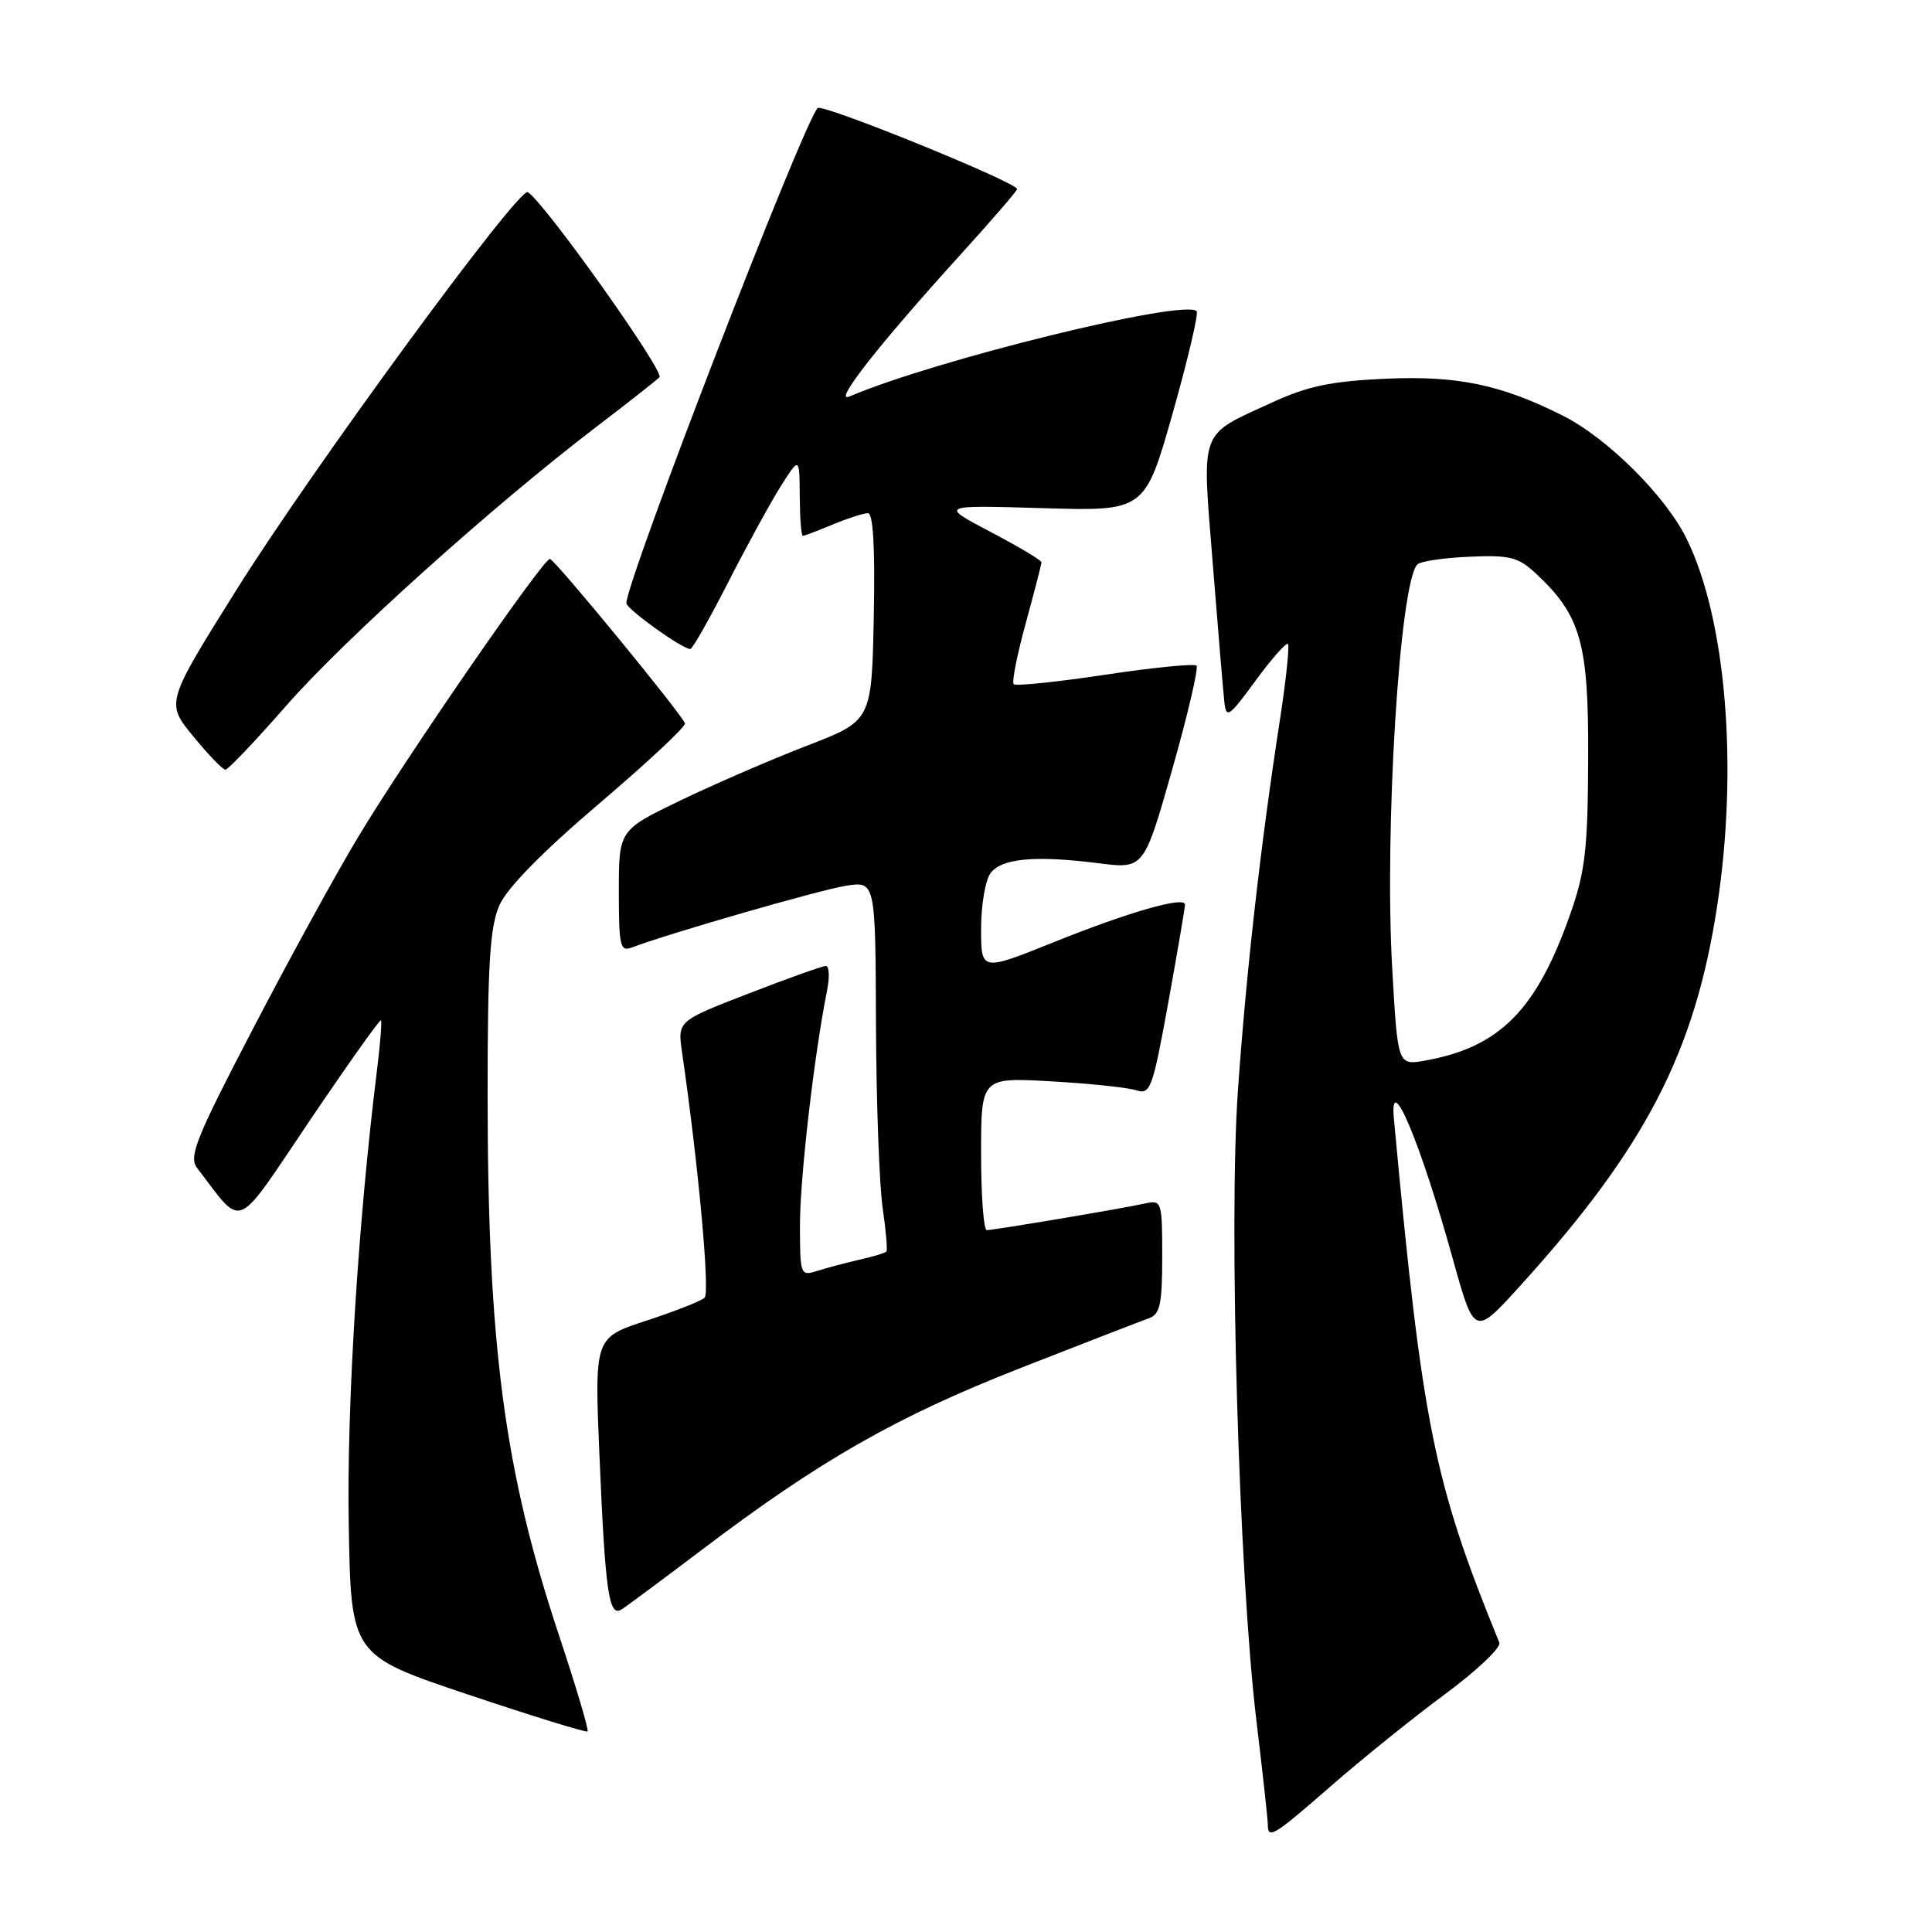 <?xml version="1.0" encoding="UTF-8" standalone="no"?>
<!DOCTYPE svg PUBLIC "-//W3C//DTD SVG 1.1//EN" "http://www.w3.org/Graphics/SVG/1.1/DTD/svg11.dtd" >
<svg xmlns="http://www.w3.org/2000/svg" xmlns:xlink="http://www.w3.org/1999/xlink" version="1.1" viewBox="0 0 256 256">
 <g >
 <path fill="currentColor"
d=" M 176.46 236.57 C 180.51 233.04 187.27 227.59 191.48 224.48 C 195.70 221.36 198.93 218.29 198.67 217.66 C 189.97 196.34 188.47 188.90 184.70 148.25 C 184.08 141.52 188.22 151.36 192.50 166.79 C 195.36 177.07 195.36 177.07 201.43 170.38 C 218.02 152.09 224.58 139.44 227.54 120.00 C 230.34 101.63 228.72 82.08 223.51 71.44 C 220.73 65.74 212.98 58.03 207.05 55.06 C 198.90 50.96 193.10 49.76 183.65 50.18 C 176.37 50.51 173.28 51.16 168.53 53.34 C 158.79 57.83 159.25 56.56 160.70 74.71 C 161.39 83.39 162.08 91.62 162.23 92.99 C 162.48 95.27 162.83 95.03 166.37 90.19 C 168.50 87.28 170.43 85.10 170.66 85.33 C 170.89 85.56 170.40 90.19 169.56 95.62 C 167.03 112.05 165.14 128.70 164.03 144.50 C 162.79 162.17 164.15 208.51 166.48 228.00 C 167.31 234.88 167.99 241.06 167.99 241.75 C 168.01 243.76 168.70 243.34 176.46 236.57 Z  M 74.11 216.81 C 66.82 194.93 64.62 178.27 64.61 145.00 C 64.61 127.73 64.92 122.80 66.17 119.96 C 67.17 117.68 71.86 112.89 79.37 106.50 C 85.78 101.04 90.91 96.25 90.76 95.85 C 90.29 94.55 73.52 74.13 72.87 74.06 C 72.00 73.98 53.88 100.23 47.49 110.85 C 44.62 115.61 38.34 127.05 33.54 136.28 C 25.93 150.88 24.97 153.28 26.13 154.78 C 32.35 162.86 30.93 163.46 41.06 148.46 C 46.10 141.00 50.34 135.03 50.48 135.20 C 50.62 135.36 50.38 138.43 49.93 142.00 C 47.45 162.05 45.94 186.23 46.21 201.92 C 46.50 219.33 46.50 219.33 62.00 224.53 C 70.53 227.39 77.66 229.59 77.85 229.43 C 78.05 229.26 76.36 223.59 74.11 216.81 Z  M 93.04 205.33 C 108.62 193.52 118.80 187.71 135.15 181.30 C 143.59 177.99 151.29 175.01 152.25 174.67 C 153.71 174.16 154.00 172.80 154.00 166.51 C 154.00 159.20 153.93 158.98 151.75 159.46 C 148.83 160.12 131.73 162.99 130.75 163.00 C 130.34 163.00 130.00 158.45 130.00 152.88 C 130.00 142.76 130.00 142.76 139.25 143.28 C 144.34 143.57 149.42 144.10 150.54 144.46 C 152.44 145.08 152.72 144.30 154.81 132.81 C 156.03 126.04 157.03 120.21 157.02 119.86 C 156.99 118.72 149.63 120.83 139.69 124.82 C 130.00 128.72 130.00 128.72 130.00 123.05 C 130.00 119.93 130.56 116.63 131.25 115.70 C 132.72 113.73 137.15 113.32 145.54 114.38 C 151.58 115.15 151.58 115.15 155.33 101.94 C 157.39 94.68 158.83 88.50 158.54 88.20 C 158.24 87.91 152.78 88.45 146.41 89.41 C 140.03 90.37 134.60 90.93 134.32 90.66 C 134.05 90.39 134.77 86.75 135.92 82.57 C 137.06 78.40 138.00 74.76 138.00 74.50 C 138.00 74.24 134.96 72.43 131.25 70.48 C 124.50 66.93 124.50 66.93 138.10 67.33 C 151.70 67.74 151.70 67.74 155.39 54.74 C 157.41 47.59 158.84 41.51 158.56 41.23 C 156.91 39.58 123.90 47.69 112.54 52.54 C 110.30 53.50 116.40 45.72 127.36 33.64 C 131.29 29.32 134.62 25.46 134.77 25.07 C 135.07 24.30 108.98 13.68 108.35 14.32 C 106.45 16.22 83.00 76.90 83.00 79.92 C 83.00 80.69 90.39 86.00 91.47 86.00 C 91.75 86.00 93.98 82.06 96.44 77.25 C 98.89 72.44 102.03 66.70 103.41 64.50 C 105.94 60.50 105.94 60.50 105.97 65.75 C 105.99 68.64 106.17 71.00 106.38 71.00 C 106.59 71.00 108.37 70.32 110.35 69.50 C 112.32 68.68 114.41 68.00 115.00 68.00 C 115.71 68.00 115.96 72.55 115.78 81.75 C 115.50 95.50 115.50 95.50 107.00 98.78 C 102.33 100.58 94.79 103.84 90.25 106.02 C 82.00 109.99 82.00 109.99 82.00 118.10 C 82.00 125.42 82.17 126.15 83.75 125.54 C 88.37 123.76 108.54 117.94 112.04 117.38 C 116.00 116.74 116.00 116.74 116.07 135.62 C 116.11 146.00 116.51 156.97 116.95 160.00 C 117.39 163.03 117.62 165.65 117.45 165.84 C 117.29 166.02 115.66 166.52 113.83 166.93 C 112.00 167.35 109.49 168.02 108.25 168.41 C 106.06 169.11 106.00 168.94 106.00 162.24 C 106.00 156.03 107.90 139.65 109.59 131.25 C 109.95 129.46 109.88 128.00 109.42 128.00 C 108.97 128.00 104.36 129.64 99.19 131.65 C 89.78 135.29 89.78 135.29 90.37 139.40 C 92.53 154.24 94.10 171.29 93.36 171.96 C 92.89 172.40 89.41 173.76 85.63 175.00 C 78.77 177.24 78.77 177.24 79.43 192.87 C 80.21 211.10 80.67 214.32 82.37 213.25 C 83.03 212.84 87.83 209.27 93.04 205.33 Z  M 38.00 93.43 C 45.68 84.68 65.21 67.11 78.85 56.69 C 83.06 53.48 86.90 50.46 87.38 49.99 C 88.12 49.28 72.16 26.83 69.94 25.46 C 68.77 24.74 41.40 62.09 31.42 78.02 C 21.96 93.12 21.96 93.12 25.60 97.56 C 27.60 100.00 29.52 102.00 29.87 101.99 C 30.22 101.99 33.88 98.14 38.00 93.43 Z  M 184.48 128.41 C 183.42 110.05 185.46 77.14 187.81 74.79 C 188.23 74.37 191.33 73.91 194.70 73.77 C 200.07 73.53 201.17 73.81 203.52 76.00 C 209.48 81.57 210.51 85.18 210.44 100.50 C 210.40 112.41 210.05 115.47 208.11 121.00 C 203.62 133.82 198.77 138.74 188.86 140.53 C 185.21 141.18 185.21 141.18 184.48 128.41 Z "/>
</g>
</svg>